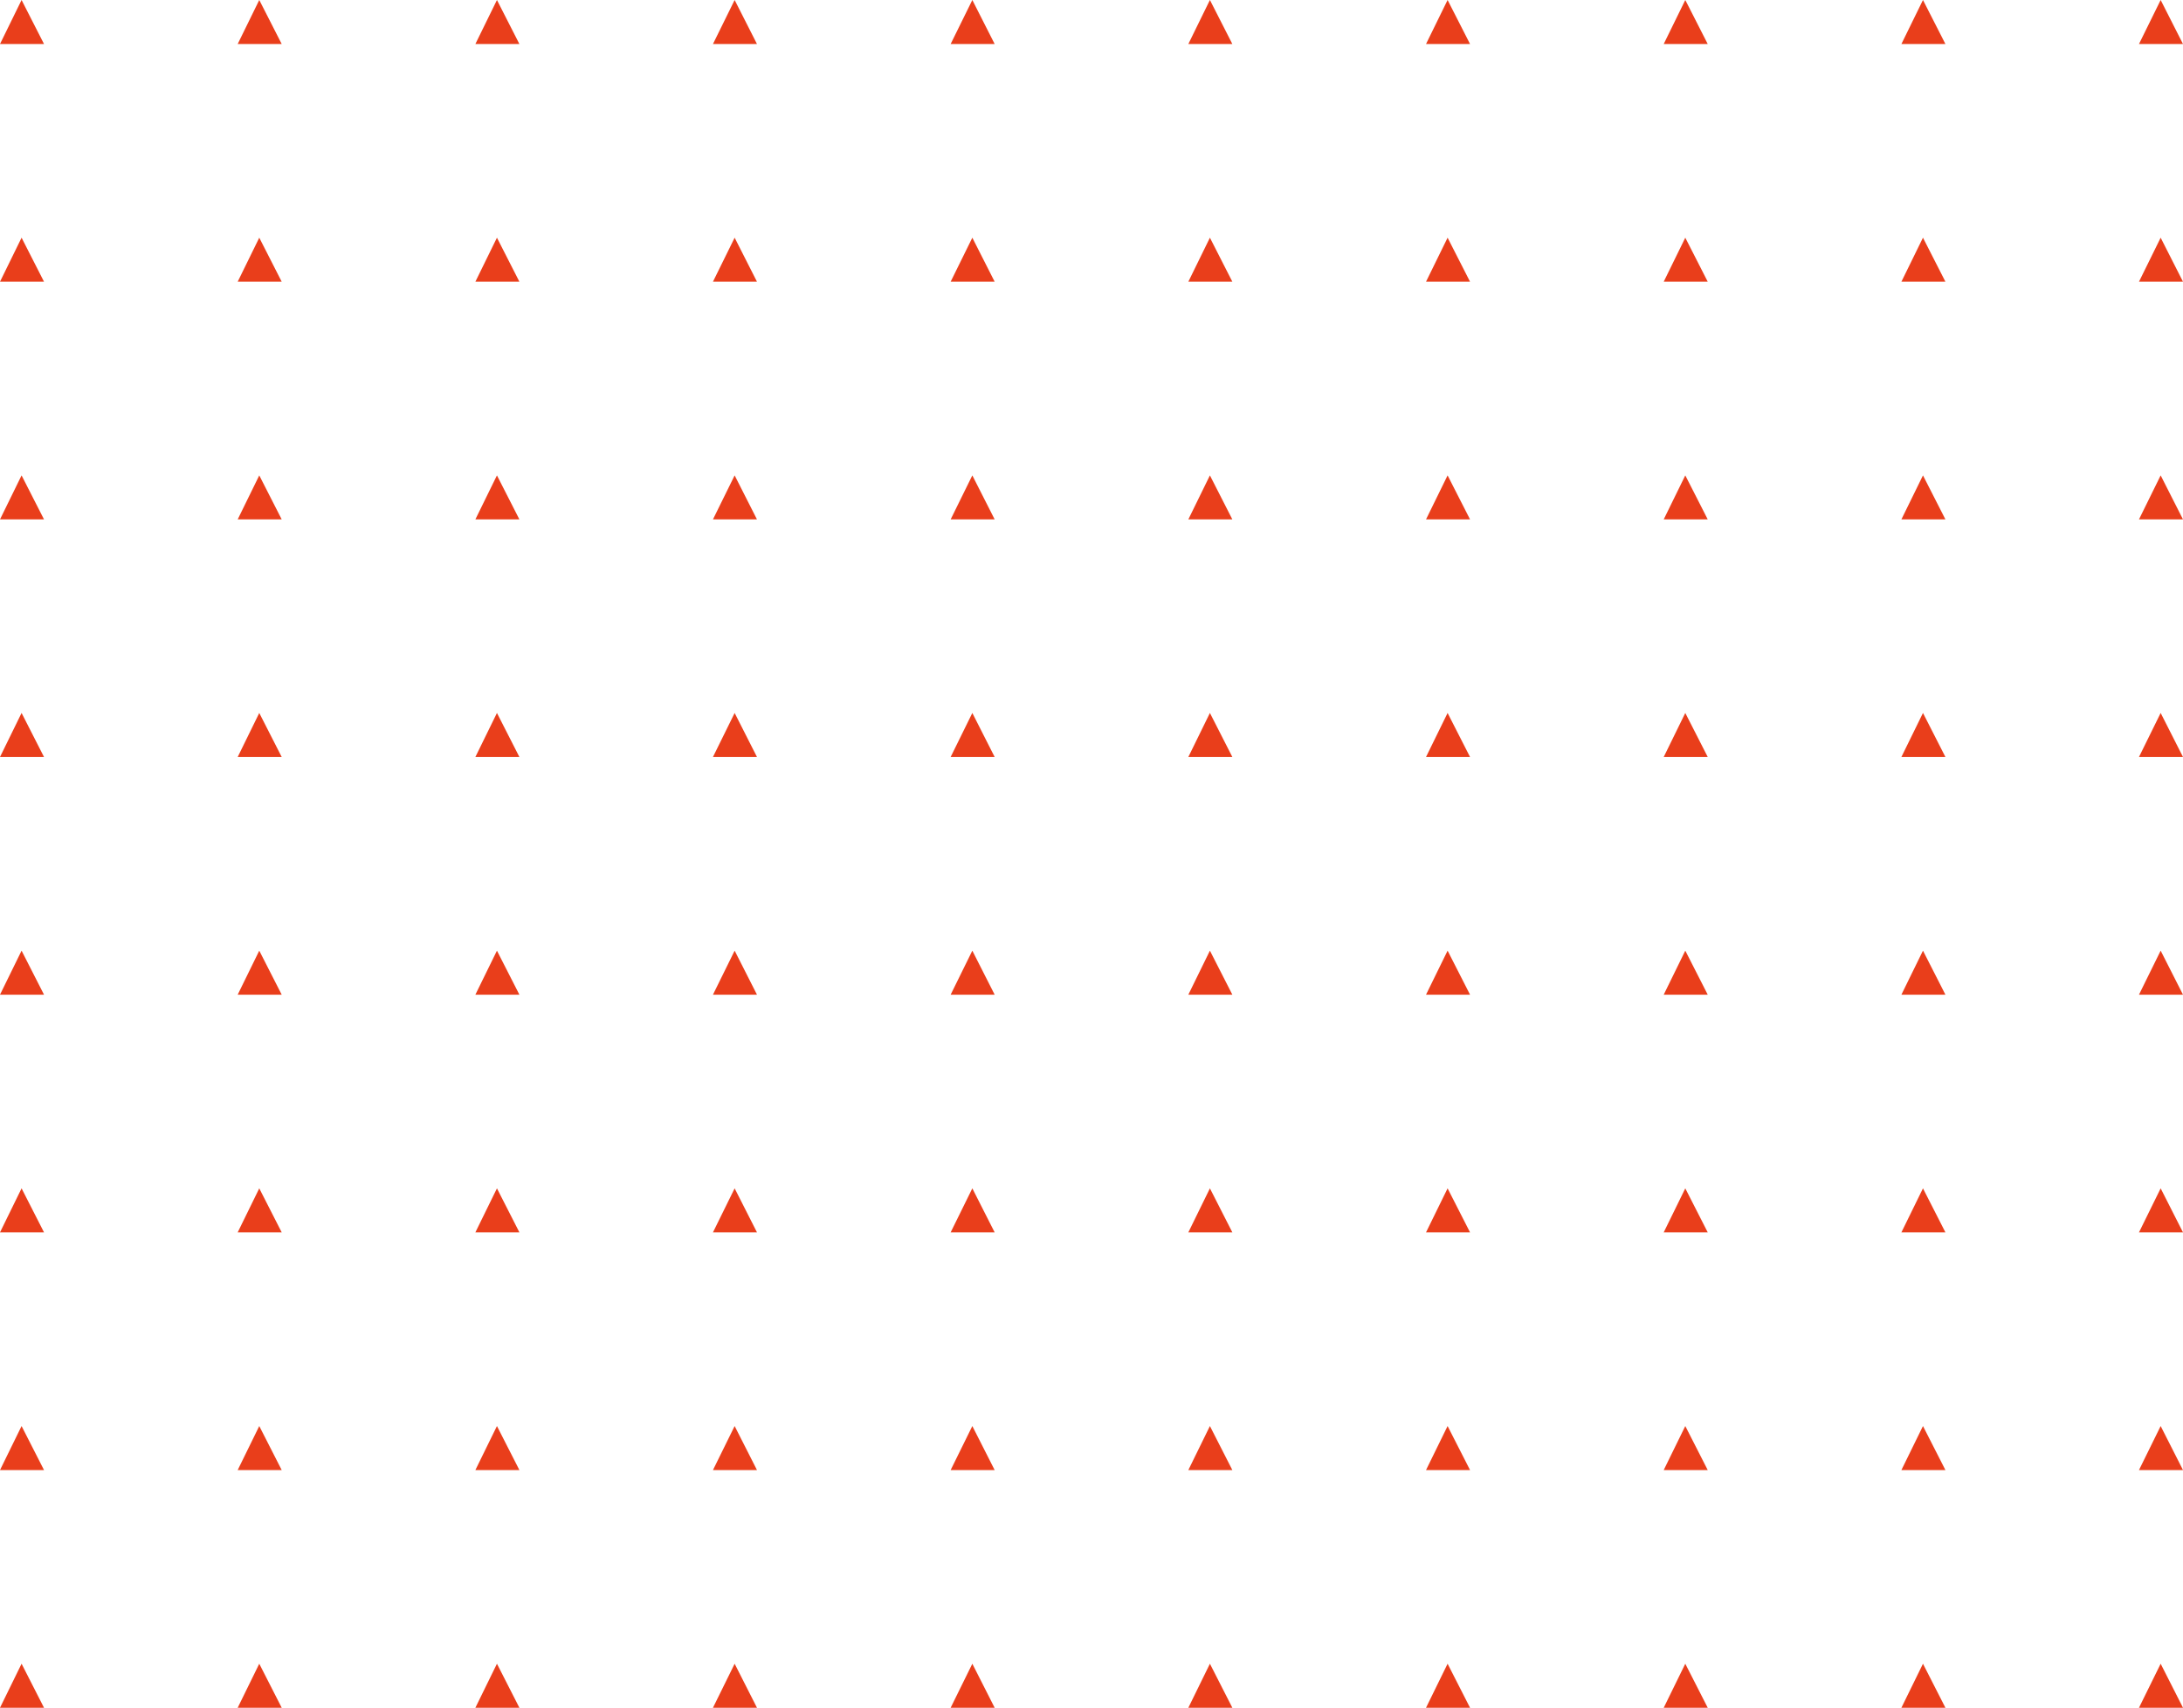 <svg xmlns="http://www.w3.org/2000/svg" viewBox="0 0 201.32 157.49">
    <defs>
        <style>
        .cls-1 {
            isolation: isolate;
        }

        .cls-2 {
            fill: #e93e1b;
            mix-blend-mode: hard-light;
        }
        </style>
    </defs>
    <title>Ресурс 2</title>
    <g class="cls-1">
        <g id="Слой_2" data-name="Слой 2">
            <g id="Layer_1" data-name="Layer 1">
                <polygon class="cls-2" points="4.06 4.06 0 4.06 1.99 0 4.06 4.06" />
                <polygon class="cls-2" points="25.98 4.06 21.92 4.06 23.91 0 25.98 4.06" />
                <polygon class="cls-2" points="4.06 25.98 0 25.98 1.99 21.92 4.06 25.98" />
                <polygon class="cls-2" points="25.98 25.98 21.92 25.98 23.91 21.92 25.98 25.98" />
                <polygon class="cls-2" points="47.9 4.06 43.84 4.06 45.83 0 47.9 4.06" />
                <polygon class="cls-2" points="69.81 4.06 65.75 4.06 67.75 0 69.81 4.06" />
                <polygon class="cls-2" points="47.9 25.98 43.84 25.98 45.83 21.92 47.9 25.98" />
                <polygon class="cls-2" points="69.81 25.98 65.75 25.98 67.75 21.92 69.81 25.98" />
                <polygon class="cls-2" points="91.73 4.06 87.67 4.06 89.67 0 91.73 4.06" />
                <polygon class="cls-2" points="113.65 4.06 109.59 4.06 111.58 0 113.65 4.06" />
                <polygon class="cls-2" points="91.73 25.98 87.67 25.98 89.67 21.92 91.73 25.98" />
                <polygon class="cls-2" points="113.65 25.98 109.59 25.98 111.58 21.92 113.65 25.98" />
                <polygon class="cls-2" points="135.57 4.06 131.51 4.06 133.5 0 135.57 4.06" />
                <polygon class="cls-2" points="157.49 4.06 153.43 4.06 155.42 0 157.49 4.06" />
                <polygon class="cls-2" points="135.57 25.98 131.51 25.98 133.5 21.92 135.57 25.98" />
                <polygon class="cls-2" points="157.49 25.98 153.43 25.98 155.42 21.92 157.49 25.98" />
                <polygon class="cls-2" points="179.41 4.06 175.35 4.06 177.34 0 179.41 4.06" />
                <polygon class="cls-2" points="201.32 4.06 197.26 4.06 199.26 0 201.32 4.06" />
                <polygon class="cls-2" points="179.41 25.98 175.35 25.98 177.34 21.92 179.41 25.98" />
                <polygon class="cls-2" points="201.32 25.98 197.26 25.98 199.26 21.92 201.32 25.98" />
                <polygon class="cls-2" points="4.06 47.9 0 47.9 1.99 43.84 4.06 47.9" />
                <polygon class="cls-2" points="25.98 47.9 21.92 47.9 23.91 43.84 25.98 47.9" />
                <polygon class="cls-2" points="4.06 69.81 0 69.81 1.99 65.75 4.06 69.81" />
                <polygon class="cls-2" points="25.98 69.81 21.92 69.81 23.91 65.75 25.98 69.81" />
                <polygon class="cls-2" points="47.9 47.9 43.84 47.9 45.83 43.84 47.9 47.9" />
                <polygon class="cls-2" points="69.81 47.9 65.75 47.9 67.75 43.84 69.81 47.9" />
                <polygon class="cls-2" points="47.9 69.81 43.84 69.81 45.83 65.75 47.9 69.81" />
                <polygon class="cls-2" points="69.81 69.81 65.75 69.81 67.75 65.75 69.81 69.81" />
                <polygon class="cls-2" points="91.73 47.9 87.67 47.9 89.67 43.84 91.73 47.9" />
                <polygon class="cls-2" points="113.65 47.9 109.59 47.9 111.58 43.84 113.65 47.9" />
                <polygon class="cls-2" points="91.73 69.81 87.67 69.81 89.67 65.75 91.73 69.81" />
                <polygon class="cls-2" points="113.65 69.81 109.59 69.81 111.58 65.75 113.65 69.81" />
                <polygon class="cls-2" points="135.57 47.9 131.51 47.9 133.5 43.84 135.57 47.9" />
                <polygon class="cls-2" points="157.49 47.9 153.43 47.9 155.42 43.84 157.49 47.9" />
                <polygon class="cls-2" points="135.57 69.81 131.51 69.81 133.5 65.75 135.57 69.81" />
                <polygon class="cls-2" points="157.49 69.81 153.43 69.81 155.42 65.75 157.49 69.81" />
                <polygon class="cls-2" points="179.41 47.9 175.35 47.9 177.34 43.84 179.41 47.9" />
                <polygon class="cls-2" points="201.32 47.9 197.26 47.9 199.26 43.84 201.32 47.9" />
                <polygon class="cls-2" points="179.41 69.81 175.35 69.81 177.34 65.75 179.41 69.81" />
                <polygon class="cls-2" points="201.32 69.81 197.26 69.81 199.26 65.75 201.32 69.81" />
                <polygon class="cls-2" points="4.06 91.73 0 91.73 1.99 87.67 4.06 91.73" />
                <polygon class="cls-2" points="25.98 91.73 21.92 91.73 23.91 87.67 25.98 91.73" />
                <polygon class="cls-2" points="4.06 113.65 0 113.65 1.99 109.59 4.06 113.65" />
                <polygon class="cls-2" points="25.98 113.65 21.92 113.65 23.91 109.59 25.98 113.65" />
                <polygon class="cls-2" points="47.9 91.73 43.84 91.73 45.83 87.67 47.9 91.73" />
                <polygon class="cls-2" points="69.81 91.73 65.75 91.73 67.75 87.67 69.81 91.73" />
                <polygon class="cls-2" points="47.9 113.65 43.84 113.65 45.83 109.59 47.9 113.65" />
                <polygon class="cls-2" points="69.81 113.65 65.75 113.65 67.75 109.59 69.81 113.65" />
                <polygon class="cls-2" points="91.73 91.73 87.67 91.73 89.67 87.67 91.73 91.73" />
                <polygon class="cls-2" points="113.65 91.73 109.59 91.73 111.58 87.67 113.65 91.73" />
                <polygon class="cls-2" points="91.73 113.65 87.67 113.65 89.67 109.59 91.73 113.65" />
                <polygon class="cls-2" points="113.65 113.65 109.59 113.65 111.58 109.59 113.65 113.65" />
                <polygon class="cls-2" points="135.57 91.73 131.51 91.73 133.5 87.67 135.57 91.73" />
                <polygon class="cls-2" points="157.49 91.73 153.43 91.73 155.42 87.67 157.49 91.73" />
                <polygon class="cls-2" points="135.57 113.65 131.51 113.65 133.5 109.59 135.57 113.65" />
                <polygon class="cls-2" points="157.49 113.65 153.43 113.65 155.42 109.59 157.49 113.65" />
                <polygon class="cls-2" points="179.41 91.73 175.35 91.73 177.34 87.67 179.41 91.73" />
                <polygon class="cls-2" points="201.32 91.73 197.26 91.73 199.26 87.67 201.32 91.73" />
                <polygon class="cls-2" points="179.41 113.65 175.35 113.65 177.34 109.59 179.41 113.65" />
                <polygon class="cls-2" points="201.32 113.65 197.26 113.65 199.26 109.59 201.32 113.65" />
                <polygon class="cls-2" points="4.06 135.57 0 135.57 1.99 131.51 4.06 135.57" />
                <polygon class="cls-2" points="25.98 135.57 21.92 135.57 23.91 131.51 25.98 135.57" />
                <polygon class="cls-2" points="4.06 157.49 0 157.49 1.99 153.43 4.06 157.49" />
                <polygon class="cls-2" points="25.98 157.49 21.92 157.49 23.91 153.43 25.98 157.49" />
                <polygon class="cls-2" points="47.9 135.57 43.84 135.57 45.83 131.51 47.9 135.57" />
                <polygon class="cls-2" points="69.81 135.57 65.75 135.57 67.75 131.51 69.81 135.57" />
                <polygon class="cls-2" points="47.9 157.49 43.84 157.49 45.83 153.43 47.9 157.49" />
                <polygon class="cls-2" points="69.81 157.49 65.75 157.49 67.75 153.43 69.81 157.49" />
                <polygon class="cls-2" points="91.73 135.57 87.67 135.57 89.67 131.51 91.73 135.57" />
                <polygon class="cls-2" points="113.65 135.57 109.59 135.57 111.58 131.51 113.65 135.57" />
                <polygon class="cls-2" points="91.73 157.49 87.67 157.49 89.67 153.43 91.73 157.49" />
                <polygon class="cls-2" points="113.65 157.49 109.59 157.49 111.58 153.43 113.65 157.49" />
                <polygon class="cls-2" points="135.57 135.57 131.51 135.57 133.5 131.51 135.57 135.57" />
                <polygon class="cls-2" points="157.49 135.57 153.43 135.57 155.42 131.51 157.49 135.57" />
                <polygon class="cls-2" points="135.57 157.49 131.51 157.49 133.5 153.43 135.57 157.49" />
                <polygon class="cls-2" points="157.49 157.49 153.43 157.49 155.42 153.43 157.49 157.49" />
                <polygon class="cls-2" points="179.41 135.57 175.35 135.57 177.34 131.51 179.41 135.57" />
                <polygon class="cls-2" points="201.32 135.57 197.26 135.57 199.26 131.51 201.32 135.57" />
                <polygon class="cls-2" points="179.41 157.49 175.35 157.49 177.34 153.43 179.41 157.49" />
                <polygon class="cls-2" points="201.32 157.49 197.26 157.49 199.26 153.43 201.32 157.49" />
            </g>
        </g>
    </g>
</svg>